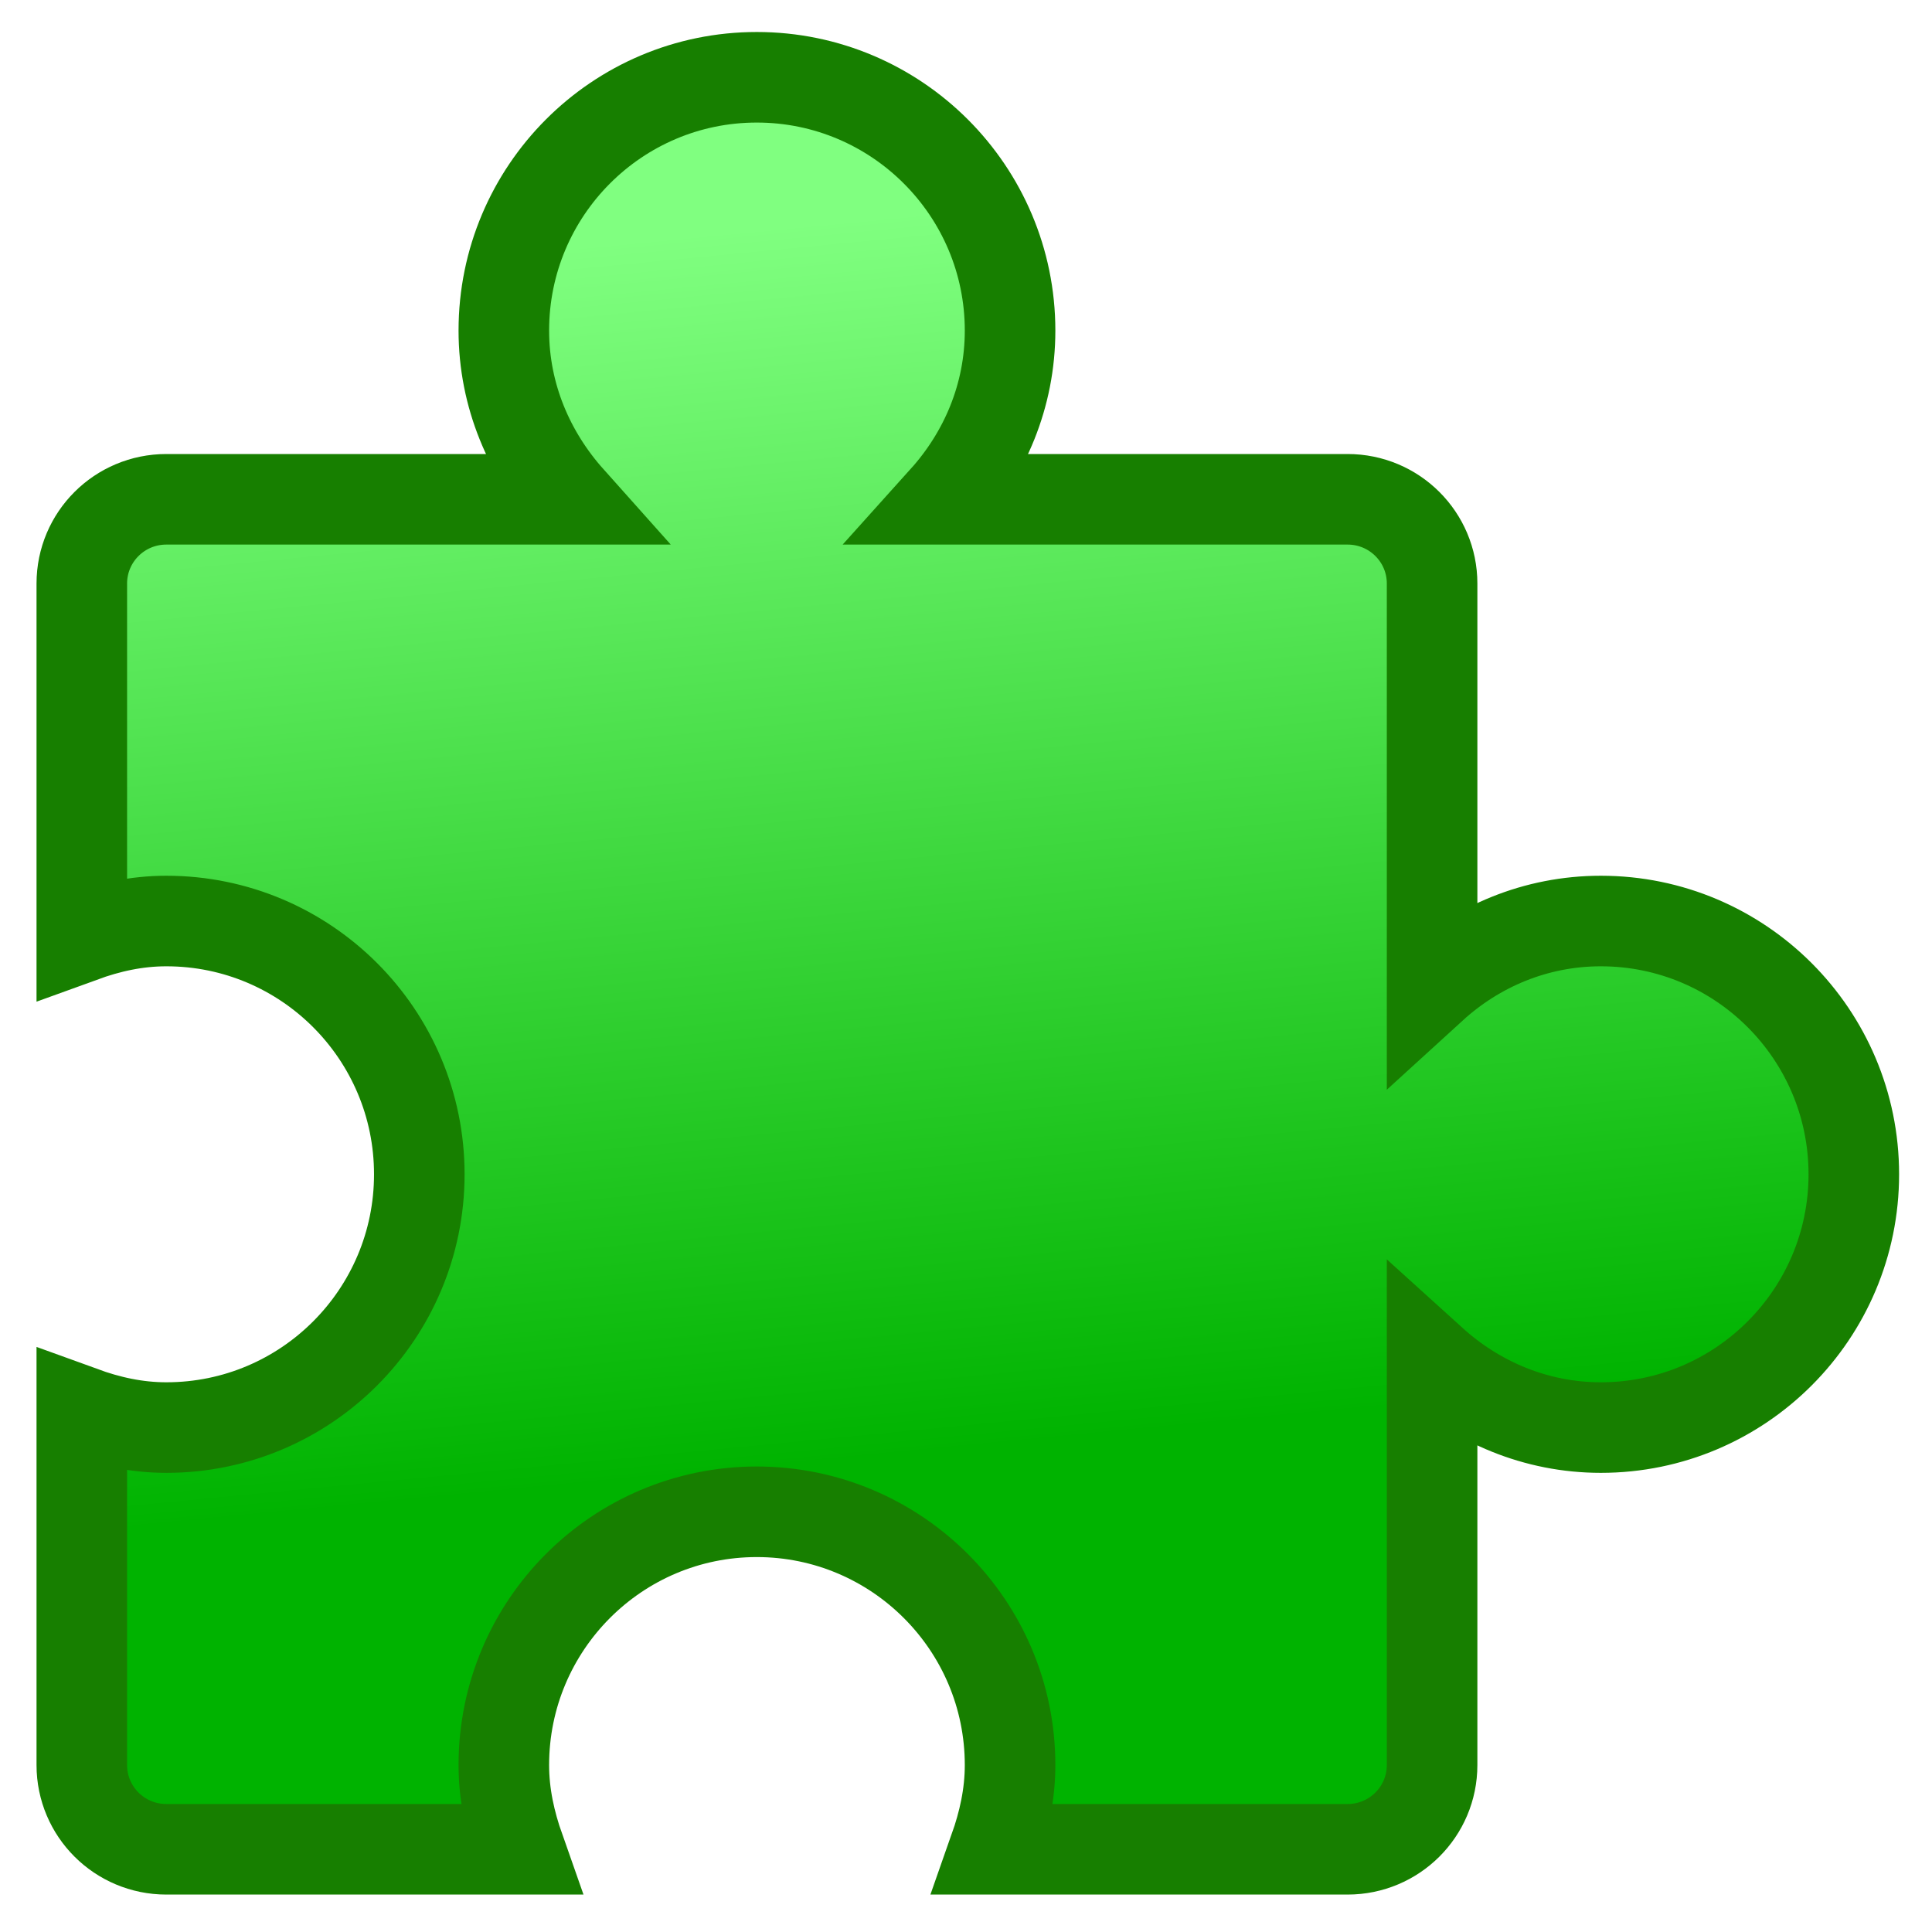 <?xml version="1.0" encoding="UTF-8" standalone="yes"?>
<svg version="1.1" width="64" height="64" color-interpolation="linearRGB"
     xmlns:svg="http://www.w3.org/2000/svg" xmlns="http://www.w3.org/2000/svg">
 <g>
  <linearGradient id="gradient0" gradientUnits="userSpaceOnUse" x1="126.09" y1="-2.21" x2="130.02" y2="38.58">
   <stop offset="0" stop-color="#80ff80"/>
   <stop offset="1" stop-color="#00b300"/>
  </linearGradient>
  <path style="fill:url(#gradient0)"
        d="M25.07 2.56C20.44 2.56 16.69 6.32 16.69 10.95C16.69 13.11 17.54 15.05 18.87 16.54H5.51C3.96 16.54 2.71 17.79 2.71 19.33V31.04C3.59 30.72 4.51 30.51 5.51 30.51C10.14 30.51 13.89 34.27 13.89 38.9C13.89 43.53 10.14 47.29 5.51 47.29C4.51 47.29 3.59 47.08 2.71 46.76V58.47C2.71 60.01 3.96 61.26 5.51 61.26H17.21C16.9 60.38 16.69 59.46 16.69 58.47C16.69 53.84 20.44 50.08 25.07 50.08C29.7 50.08 33.46 53.84 33.46 58.47C33.46 59.46 33.25 60.38 32.94 61.26H44.64C46.19 61.26 47.44 60.01 47.44 58.47V45.1C48.92 46.44 50.87 47.29 53.03 47.29C57.66 47.29 61.41 43.53 61.41 38.9C61.41 34.27 57.66 30.51 53.03 30.51C50.87 30.51 48.92 31.35 47.44 32.7V19.33C47.44 17.79 46.19 16.54 44.64 16.54H31.28C32.62 15.05 33.46 13.11 33.46 10.95C33.46 6.32 29.7 2.56 25.07 2.56z"
  />
  <path style="fill:none; stroke:#177f00; stroke-width:3; stroke-linecap:round"
        d="M25.07 2.56C20.44 2.56 16.69 6.32 16.69 10.95C16.69 13.11 17.54 15.05 18.87 16.54H5.51C3.96 16.54 2.71 17.79 2.71 19.33V31.04C3.59 30.72 4.51 30.51 5.51 30.51C10.14 30.51 13.89 34.27 13.89 38.9C13.89 43.53 10.14 47.29 5.51 47.29C4.51 47.29 3.59 47.08 2.71 46.76V58.47C2.71 60.01 3.96 61.26 5.51 61.26H17.21C16.9 60.38 16.69 59.46 16.69 58.47C16.69 53.84 20.44 50.08 25.07 50.08C29.7 50.08 33.46 53.84 33.46 58.47C33.46 59.46 33.25 60.38 32.94 61.26H44.64C46.19 61.26 47.44 60.01 47.44 58.47V45.1C48.92 46.44 50.87 47.29 53.03 47.29C57.66 47.29 61.41 43.53 61.41 38.9C61.41 34.27 57.66 30.51 53.03 30.51C50.87 30.51 48.92 31.35 47.44 32.7V19.33C47.44 17.79 46.19 16.54 44.64 16.54H31.28C32.62 15.05 33.46 13.11 33.46 10.95C33.46 6.32 29.7 2.56 25.07 2.56z"
  />
 </g>
</svg>
